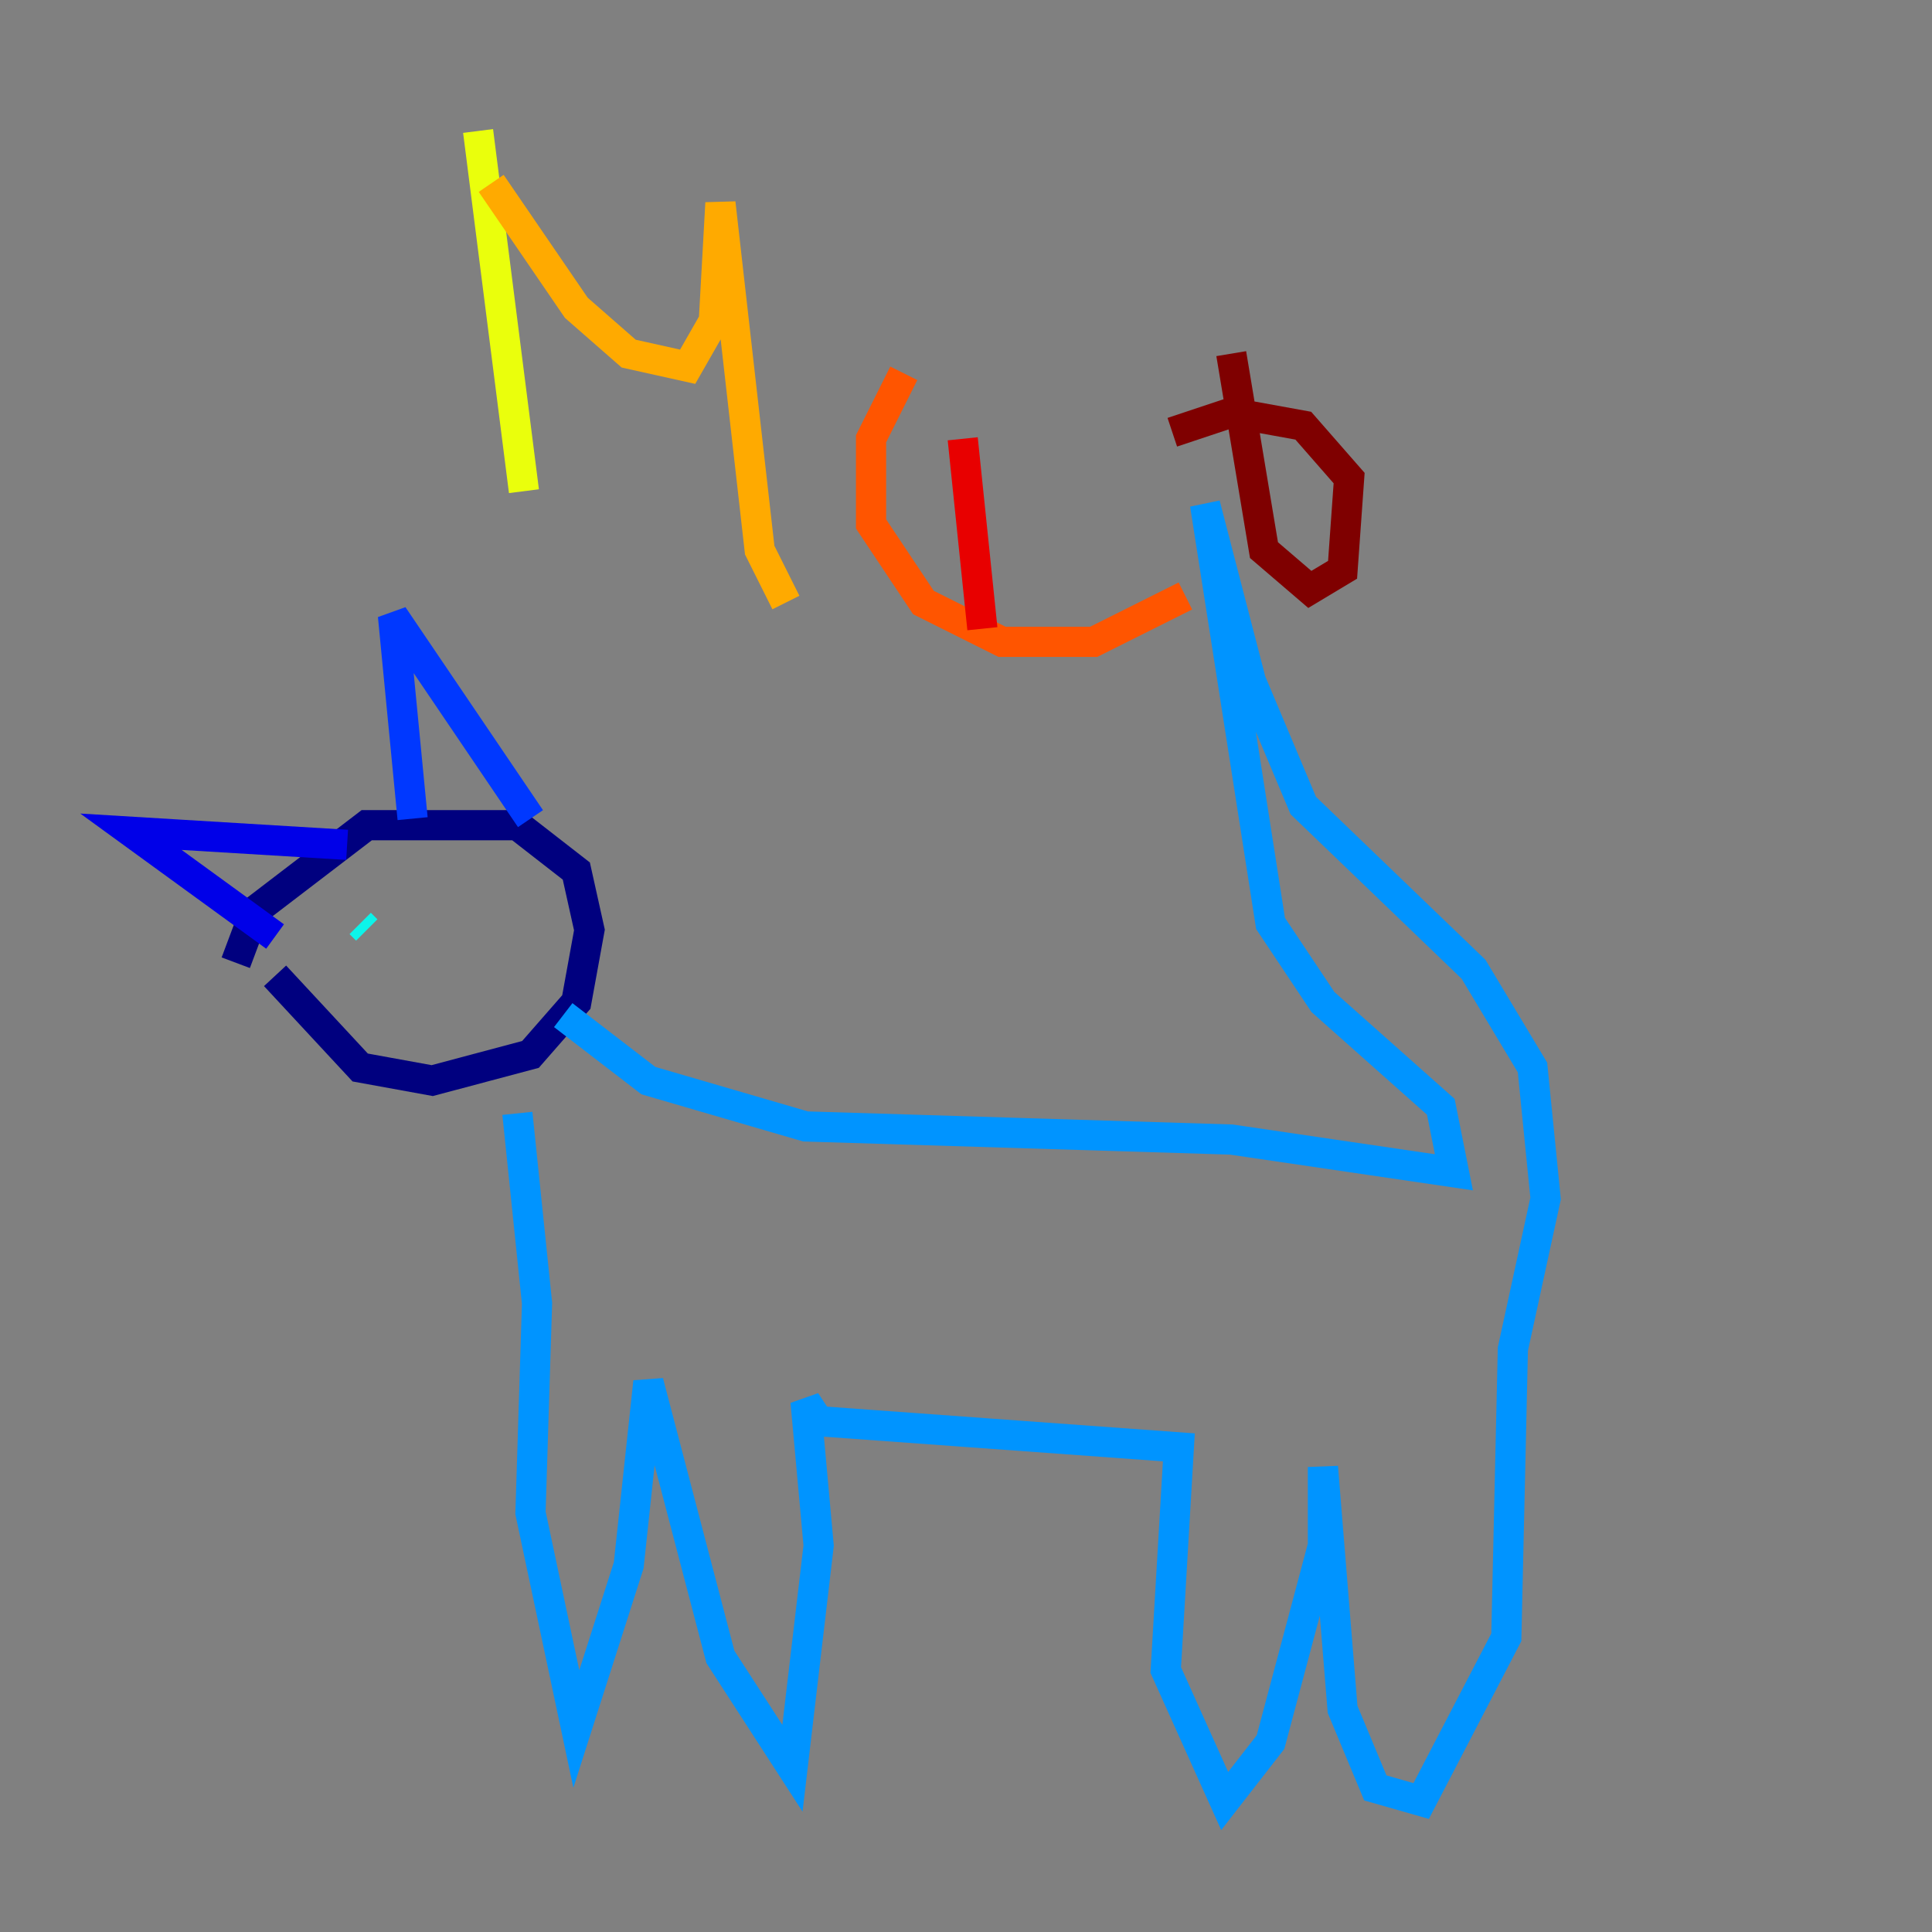 <?xml version="1.0" encoding="utf-8" ?>
<svg baseProfile="tiny" height="128" version="1.2" viewBox="0,0,128,128" width="128" xmlns="http://www.w3.org/2000/svg" xmlns:ev="http://www.w3.org/2001/xml-events" xmlns:xlink="http://www.w3.org/1999/xlink"><rect x="0" y="0" width="128" height="128" fill="#808080" stroke="none"/><defs /><polyline fill="none" points="18.224,64.651 23.864,70.725 28.637,71.593 35.146,69.858 38.183,66.386 39.051,61.614 38.183,57.709 34.278,54.671 24.298,54.671 16.922,60.312 15.62,63.783" stroke="#00007f" stroke-width="2" /><polyline fill="none" points="18.224,62.047 8.678,55.105 22.997,55.973" stroke="#0000e8" stroke-width="2" /><polyline fill="none" points="27.336,54.237 26.034,40.786 35.146,54.237" stroke="#0038ff" stroke-width="2" /><polyline fill="none" points="34.278,73.763 35.58,86.346 35.146,100.231 38.183,114.549 41.654,103.702 42.956,91.552 47.729,109.776 52.502,117.153 54.237,102.4 53.37,92.854 54.237,94.156 78.102,95.891 77.234,110.644 81.139,119.322 84.176,115.417 87.647,102.4 87.647,97.193 88.949,113.248 91.119,118.454 94.156,119.322 99.797,108.475 100.231,89.383 102.4,79.403 101.532,70.725 97.627,64.217 86.346,53.37 82.875,45.125 79.837,33.41 84.176,61.18 87.647,66.386 95.458,73.329 96.325,77.668 81.573,75.498 53.37,74.63 42.956,71.593 37.315,67.254" stroke="#0094ff" stroke-width="2" /><polyline fill="none" points="23.864,61.18 24.298,61.614" stroke="#0cf4ea" stroke-width="2" /><polyline fill="none" points="28.203,59.01 28.203,59.01" stroke="#56ffa0" stroke-width="2" /><polyline fill="none" points="31.241,58.576 31.241,58.576" stroke="#a0ff56" stroke-width="2" /><polyline fill="none" points="31.675,8.678 34.712,32.542" stroke="#eaff0c" stroke-width="2" /><polyline fill="none" points="32.542,12.149 38.183,20.393 41.654,23.43 45.559,24.298 47.295,21.261 47.729,13.451 50.332,36.447 52.068,39.919" stroke="#ffaa00" stroke-width="2" /><polyline fill="none" points="59.878,24.732 57.709,29.071 57.709,34.712 61.18,39.919 66.386,42.522 72.461,42.522 78.536,39.485" stroke="#ff5500" stroke-width="2" /><polyline fill="none" points="63.783,29.071 65.085,41.654" stroke="#e80000" stroke-width="2" /><polyline fill="none" points="81.573,23.43 83.742,36.447 86.78,39.051 88.949,37.749 89.383,31.675 86.346,28.203 81.573,27.336 77.668,28.637" stroke="#7f0000" stroke-width="2" /></svg>